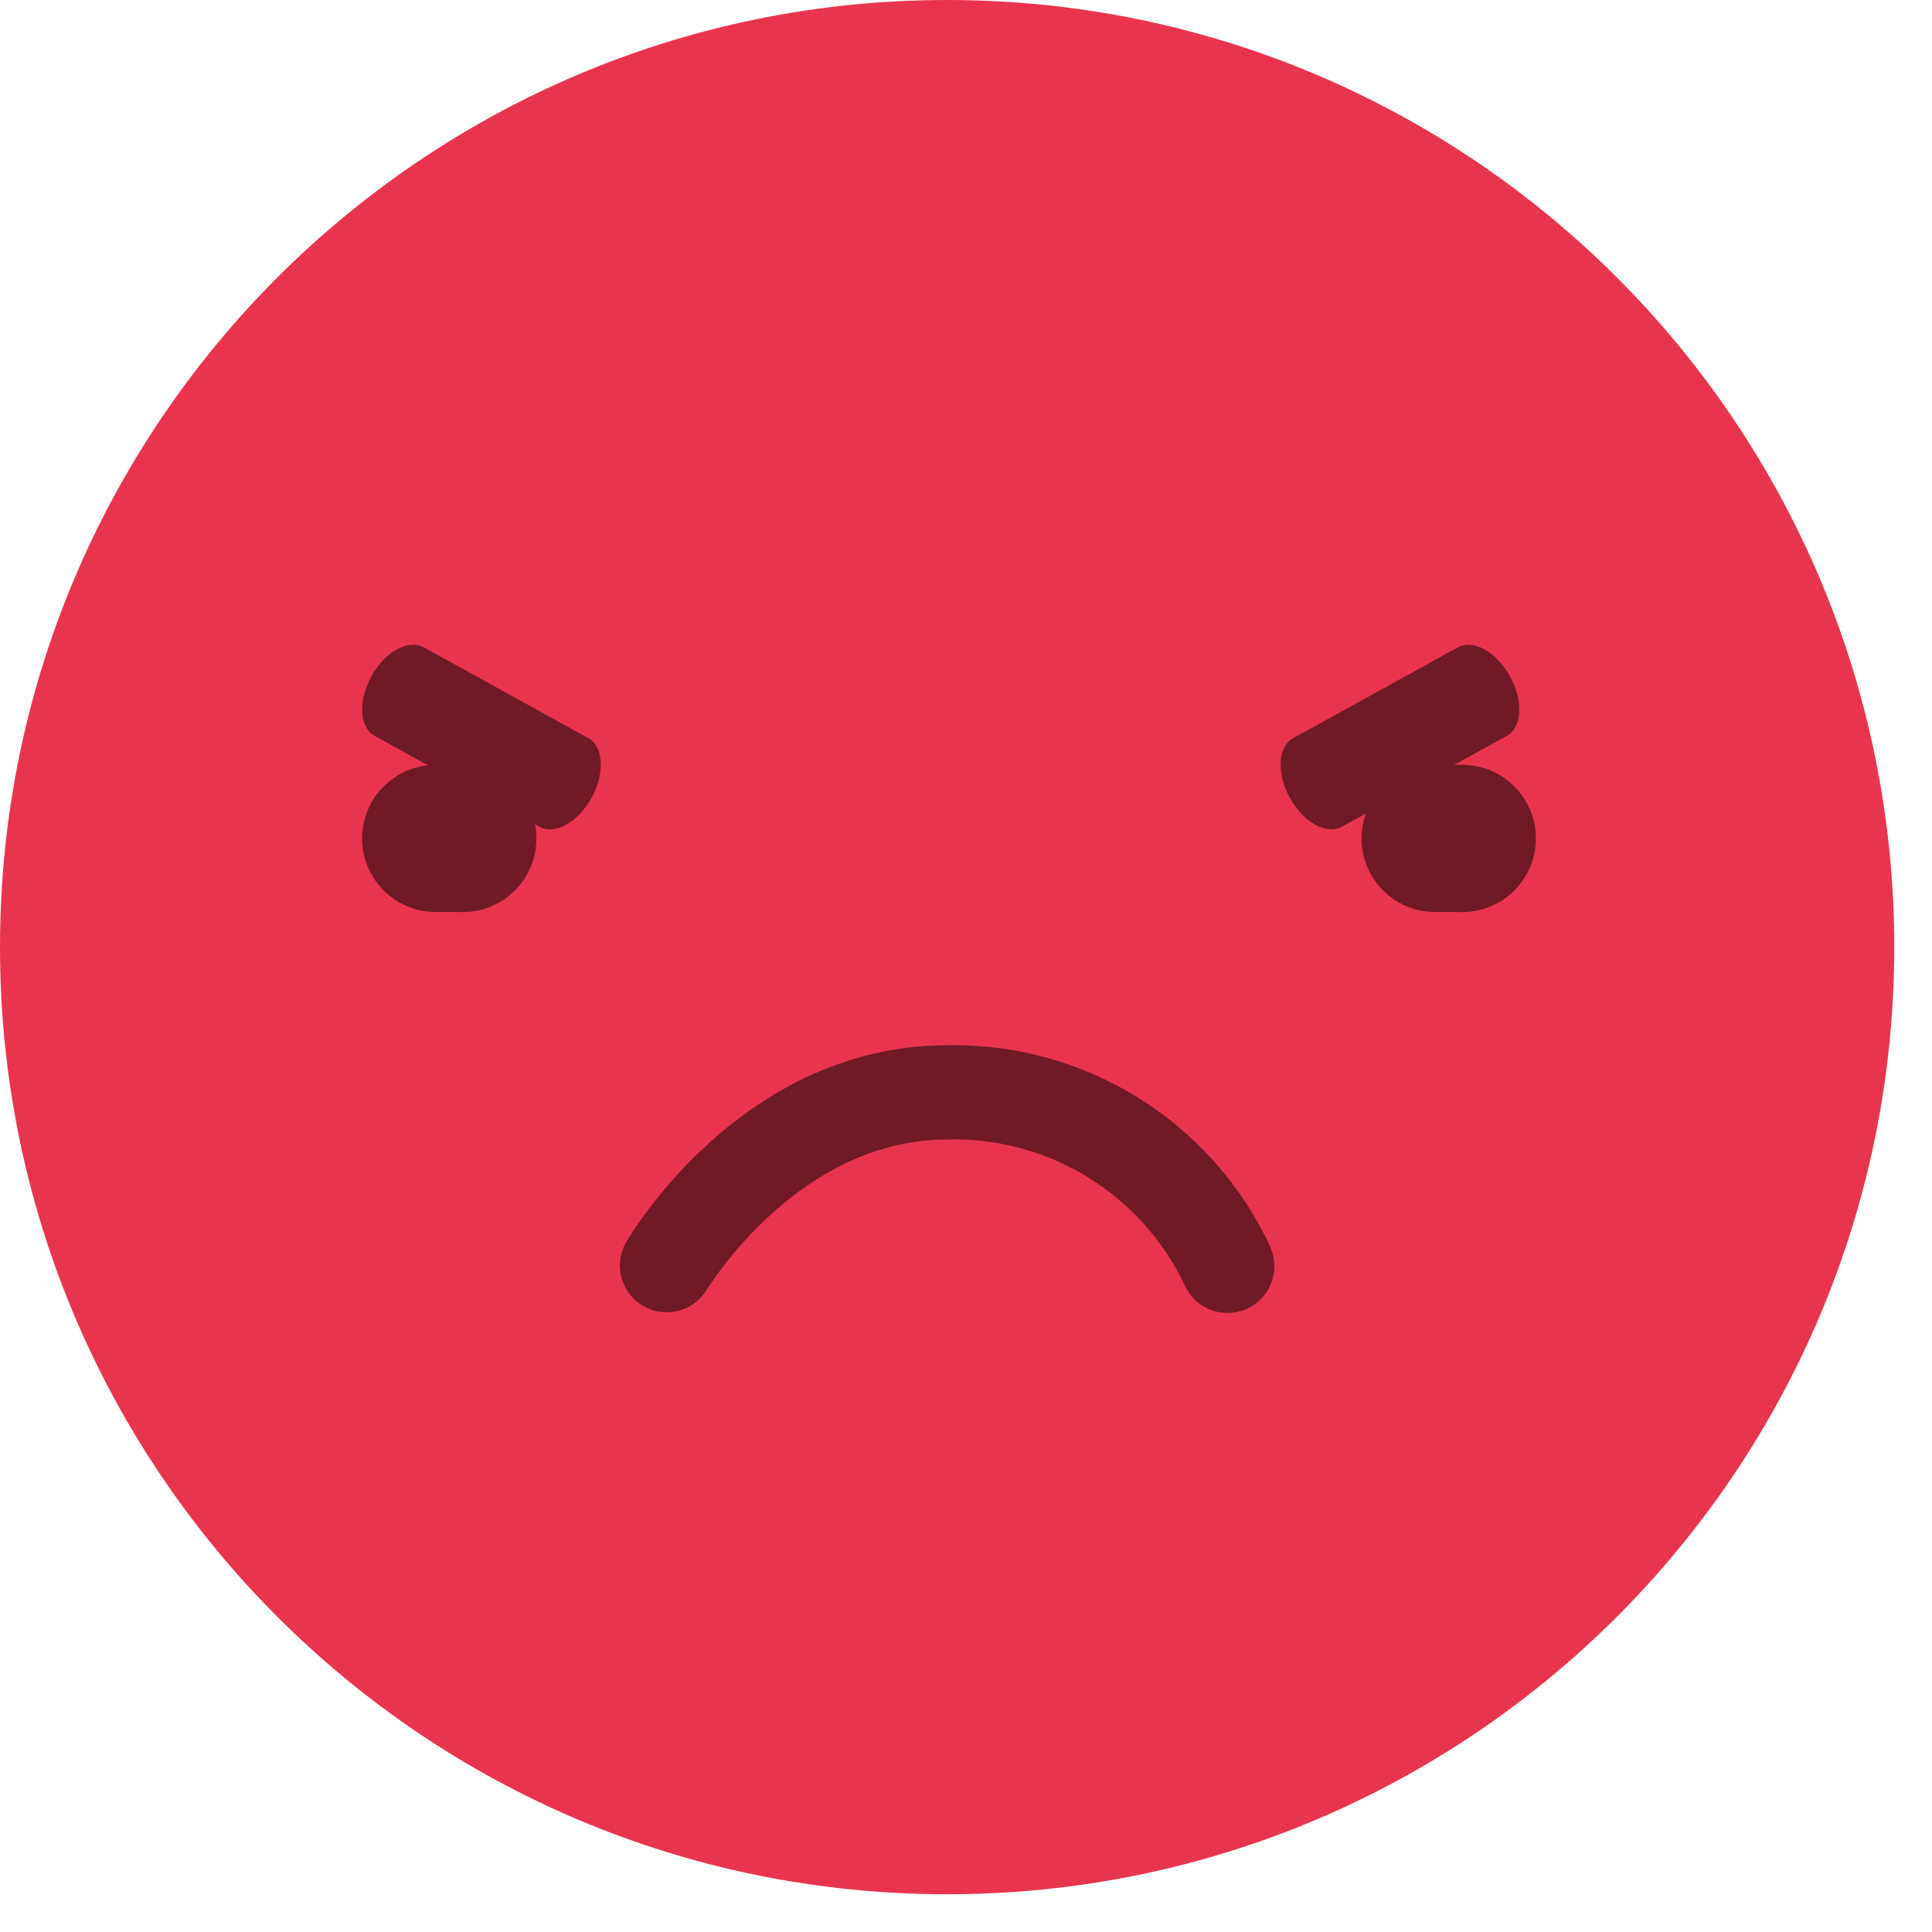 <svg width="39" height="39" viewBox="0 0 39 39" fill="none" xmlns="http://www.w3.org/2000/svg">
<path d="M19.119 38.238C29.678 38.238 38.238 29.678 38.238 19.119C38.238 8.56 29.678 0 19.119 0C8.56 0 0 8.56 0 19.119C0 29.678 8.56 38.238 19.119 38.238Z" fill="#E8354D"/>
<path d="M7.309 16.923C7.309 17.317 7.465 17.695 7.744 17.974C8.023 18.253 8.401 18.41 8.795 18.41H9.267C9.468 18.42 9.669 18.389 9.858 18.319C10.047 18.249 10.22 18.141 10.366 18.002C10.512 17.863 10.629 17.696 10.708 17.511C10.787 17.326 10.828 17.126 10.828 16.925C10.828 16.723 10.787 16.524 10.708 16.339C10.629 16.154 10.512 15.986 10.366 15.848C10.22 15.709 10.047 15.601 9.858 15.531C9.669 15.461 9.468 15.43 9.267 15.44H8.795C8.402 15.44 8.024 15.596 7.745 15.874C7.467 16.152 7.31 16.529 7.309 16.923Z" fill="#701A25"/>
<path d="M7.497 13.652C7.226 14.146 7.252 14.685 7.562 14.855L10.89 16.689C11.199 16.859 11.671 16.599 11.942 16.104C12.214 15.61 12.184 15.07 11.878 14.901L8.554 13.067C8.241 12.897 7.769 13.157 7.497 13.652Z" fill="#701A25"/>
<path d="M30.48 13.652C30.756 14.146 30.726 14.685 30.416 14.855L27.088 16.689C26.779 16.859 26.307 16.599 26.036 16.104C25.764 15.61 25.794 15.07 26.104 14.901L29.431 13.067C29.737 12.897 30.209 13.157 30.48 13.652Z" fill="#701A25"/>
<path d="M27.484 16.923C27.484 17.118 27.522 17.312 27.596 17.492C27.671 17.673 27.781 17.837 27.919 17.975C28.057 18.113 28.221 18.223 28.401 18.297C28.582 18.372 28.776 18.41 28.971 18.41H29.443C29.644 18.42 29.845 18.389 30.034 18.319C30.223 18.249 30.396 18.141 30.542 18.002C30.688 17.863 30.804 17.696 30.884 17.511C30.963 17.326 31.004 17.126 31.004 16.925C31.004 16.723 30.963 16.524 30.884 16.339C30.804 16.154 30.688 15.986 30.542 15.848C30.396 15.709 30.223 15.601 30.034 15.531C29.845 15.461 29.644 15.43 29.443 15.44H28.971C28.776 15.44 28.583 15.478 28.402 15.552C28.222 15.626 28.058 15.735 27.92 15.873C27.782 16.011 27.672 16.174 27.598 16.355C27.523 16.535 27.484 16.728 27.484 16.923Z" fill="#701A25"/>
<path d="M24.779 26.503C24.591 26.504 24.408 26.448 24.252 26.344C24.096 26.24 23.975 26.092 23.903 25.918C23.473 25.024 22.794 24.273 21.947 23.756C21.101 23.238 20.122 22.976 19.13 23.002C16.085 23.002 14.289 26.02 14.274 26.02C14.212 26.128 14.129 26.221 14.031 26.297C13.932 26.372 13.82 26.427 13.7 26.459C13.58 26.491 13.455 26.499 13.332 26.483C13.209 26.466 13.091 26.426 12.984 26.364C12.876 26.301 12.782 26.219 12.707 26.12C12.632 26.022 12.577 25.909 12.545 25.79C12.513 25.67 12.505 25.545 12.521 25.422C12.538 25.299 12.578 25.18 12.64 25.073C12.735 24.911 14.983 21.107 19.115 21.1C20.484 21.072 21.831 21.443 22.992 22.169C24.153 22.895 25.077 23.943 25.65 25.186C25.748 25.417 25.751 25.676 25.658 25.909C25.566 26.141 25.385 26.327 25.156 26.428C25.036 26.477 24.908 26.503 24.779 26.503Z" fill="#701A25"/>
</svg>
